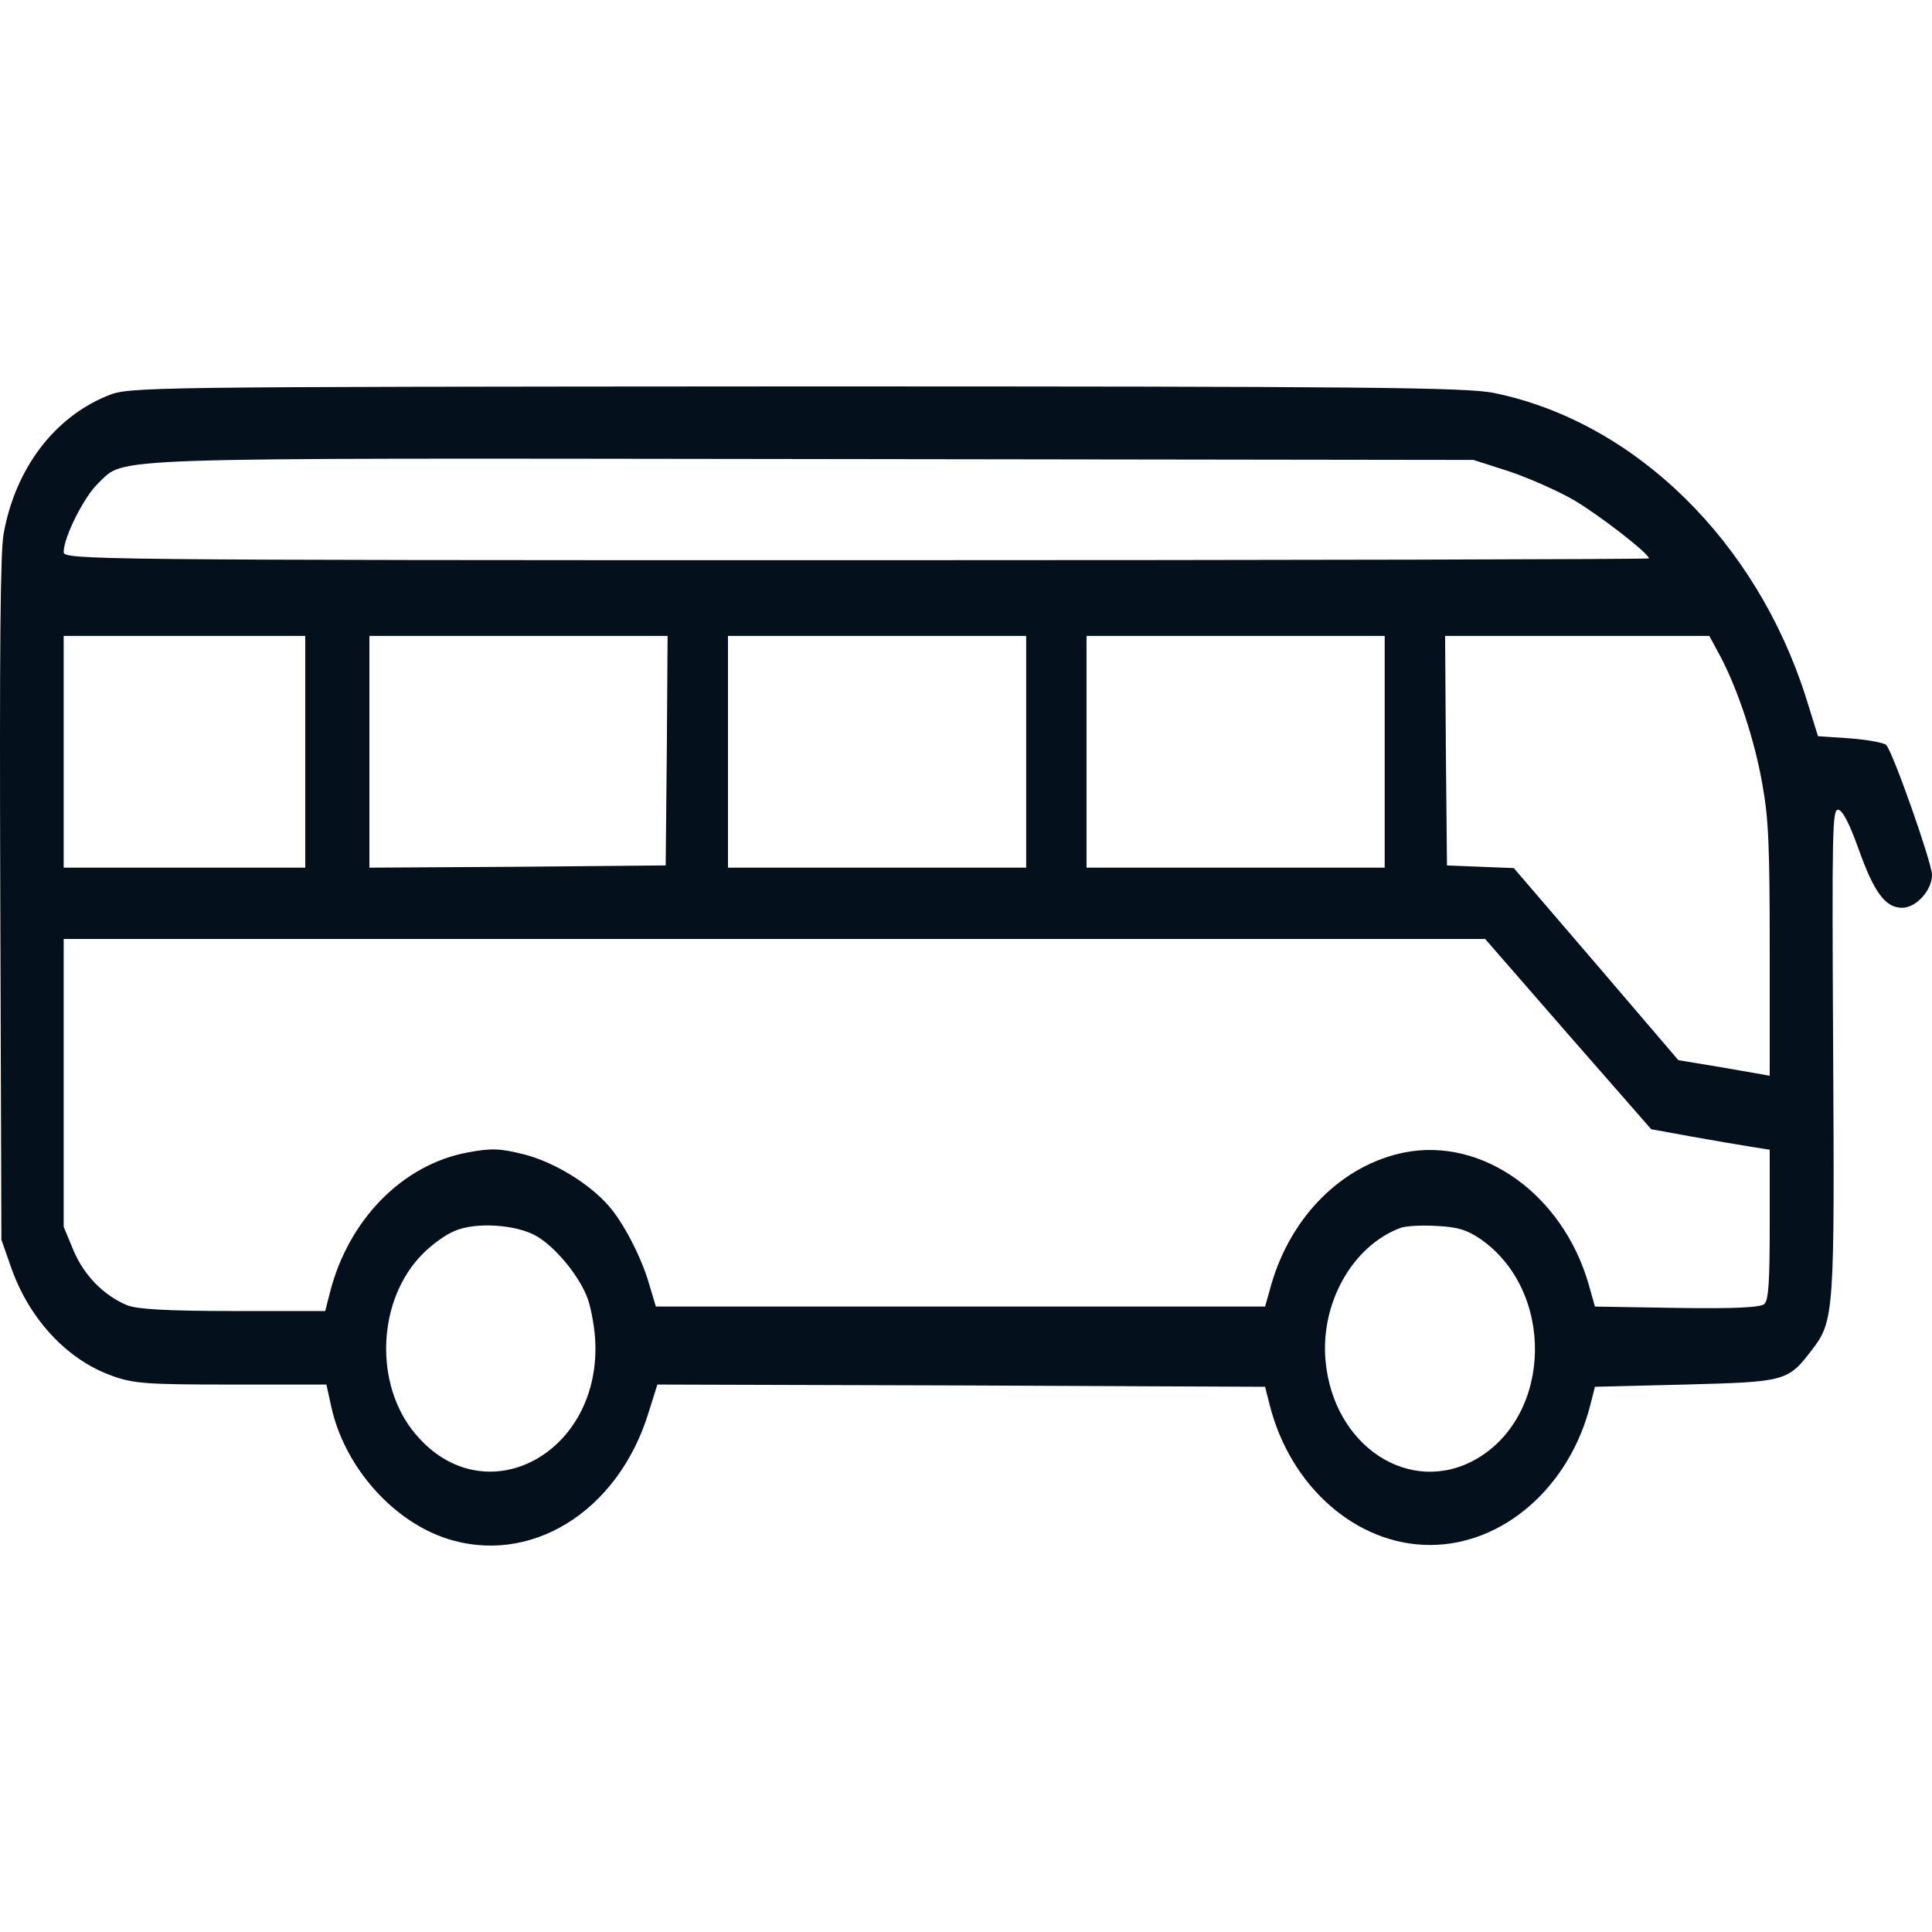 <svg width="50" height="50" viewBox="0 0 50 50" fill="none" xmlns="http://www.w3.org/2000/svg">
<path d="M2.781 10.242C1.394 10.807 0.398 12.133 0.095 13.806C0.007 14.267 -0.013 16.769 0.007 23.262L0.036 32.084L0.271 32.753C0.73 34.102 1.707 35.175 2.889 35.602C3.455 35.809 3.797 35.832 5.985 35.832H8.447L8.574 36.409C8.906 37.919 10.107 39.315 11.504 39.799C13.692 40.549 15.997 39.142 16.788 36.547L17.013 35.832L24.877 35.855L32.74 35.89L32.857 36.351C33.394 38.484 35.113 39.984 37.008 39.984C38.904 39.984 40.623 38.484 41.16 36.351L41.277 35.89L43.612 35.832C46.22 35.763 46.269 35.751 46.894 34.933C47.47 34.183 47.48 33.975 47.441 27.091C47.411 21.474 47.421 20.956 47.568 20.956C47.675 20.956 47.851 21.279 48.095 21.959C48.496 23.089 48.789 23.493 49.228 23.493C49.59 23.493 50 23.043 50 22.639C50 22.339 49.004 19.503 48.818 19.283C48.769 19.226 48.349 19.145 47.89 19.11L47.05 19.053L46.737 18.049C45.448 13.99 42.303 10.923 38.679 10.173C37.985 10.023 35.348 10 20.608 10C3.514 10.011 3.348 10.011 2.781 10.242ZM39.069 12.203C39.578 12.376 40.33 12.71 40.73 12.941C41.394 13.333 42.674 14.325 42.674 14.451C42.674 14.475 33.443 14.498 22.161 14.498C2.39 14.498 1.648 14.486 1.648 14.29C1.648 13.898 2.185 12.837 2.547 12.502C3.26 11.822 2.381 11.857 20.989 11.88L38.132 11.903L39.069 12.203ZM7.9 19.456V22.455H4.774H1.648V19.456V16.458H4.774H7.9V19.456ZM17.257 19.422L17.228 22.397L13.399 22.432L9.56 22.455V19.456V16.458H13.418H17.277L17.257 19.422ZM26.557 19.456V22.455H22.698H18.84V19.456V16.458H22.698H26.557V19.456ZM35.836 19.456V22.455H31.978H28.119V19.456V16.458H31.978H35.836V19.456ZM44.53 17C44.979 17.853 45.419 19.18 45.614 20.321C45.77 21.186 45.8 21.89 45.8 24.6V27.84L44.618 27.633L43.436 27.437L41.306 24.946L39.177 22.466L38.317 22.432L37.448 22.397L37.419 19.422L37.399 16.458H40.818H44.237L44.53 17ZM40.584 26.768L42.733 29.224L43.748 29.409C44.315 29.512 45.008 29.628 45.292 29.674L45.8 29.755V31.68C45.8 33.18 45.77 33.641 45.663 33.745C45.575 33.837 44.891 33.872 43.407 33.849L41.277 33.814L41.111 33.226C40.437 30.908 38.366 29.432 36.354 29.824C34.742 30.147 33.424 31.461 32.906 33.226L32.74 33.814H24.857H16.974L16.798 33.226C16.603 32.545 16.134 31.634 15.743 31.196C15.235 30.62 14.337 30.078 13.585 29.881C12.95 29.72 12.725 29.709 12.11 29.824C10.42 30.135 9.013 31.565 8.534 33.468L8.417 33.929H6.034C4.334 33.929 3.543 33.883 3.289 33.779C2.683 33.526 2.175 33.007 1.902 32.361L1.648 31.75V28.025V24.3H20.041H38.435L40.584 26.768ZM13.907 32.003C14.366 32.28 14.942 32.961 15.177 33.526C15.274 33.745 15.372 34.241 15.401 34.633C15.597 37.608 12.559 39.246 10.762 37.124C9.668 35.844 9.755 33.641 10.937 32.453C11.162 32.222 11.524 31.957 11.748 31.865C12.305 31.611 13.399 31.692 13.907 32.003ZM38.308 32.061C40.242 33.399 40.183 36.616 38.21 37.758C36.501 38.738 34.498 37.435 34.303 35.198C34.176 33.722 34.996 32.257 36.227 31.784C36.364 31.727 36.784 31.704 37.165 31.727C37.712 31.75 37.966 31.83 38.308 32.061Z" fill="#04101C"/>
</svg>
